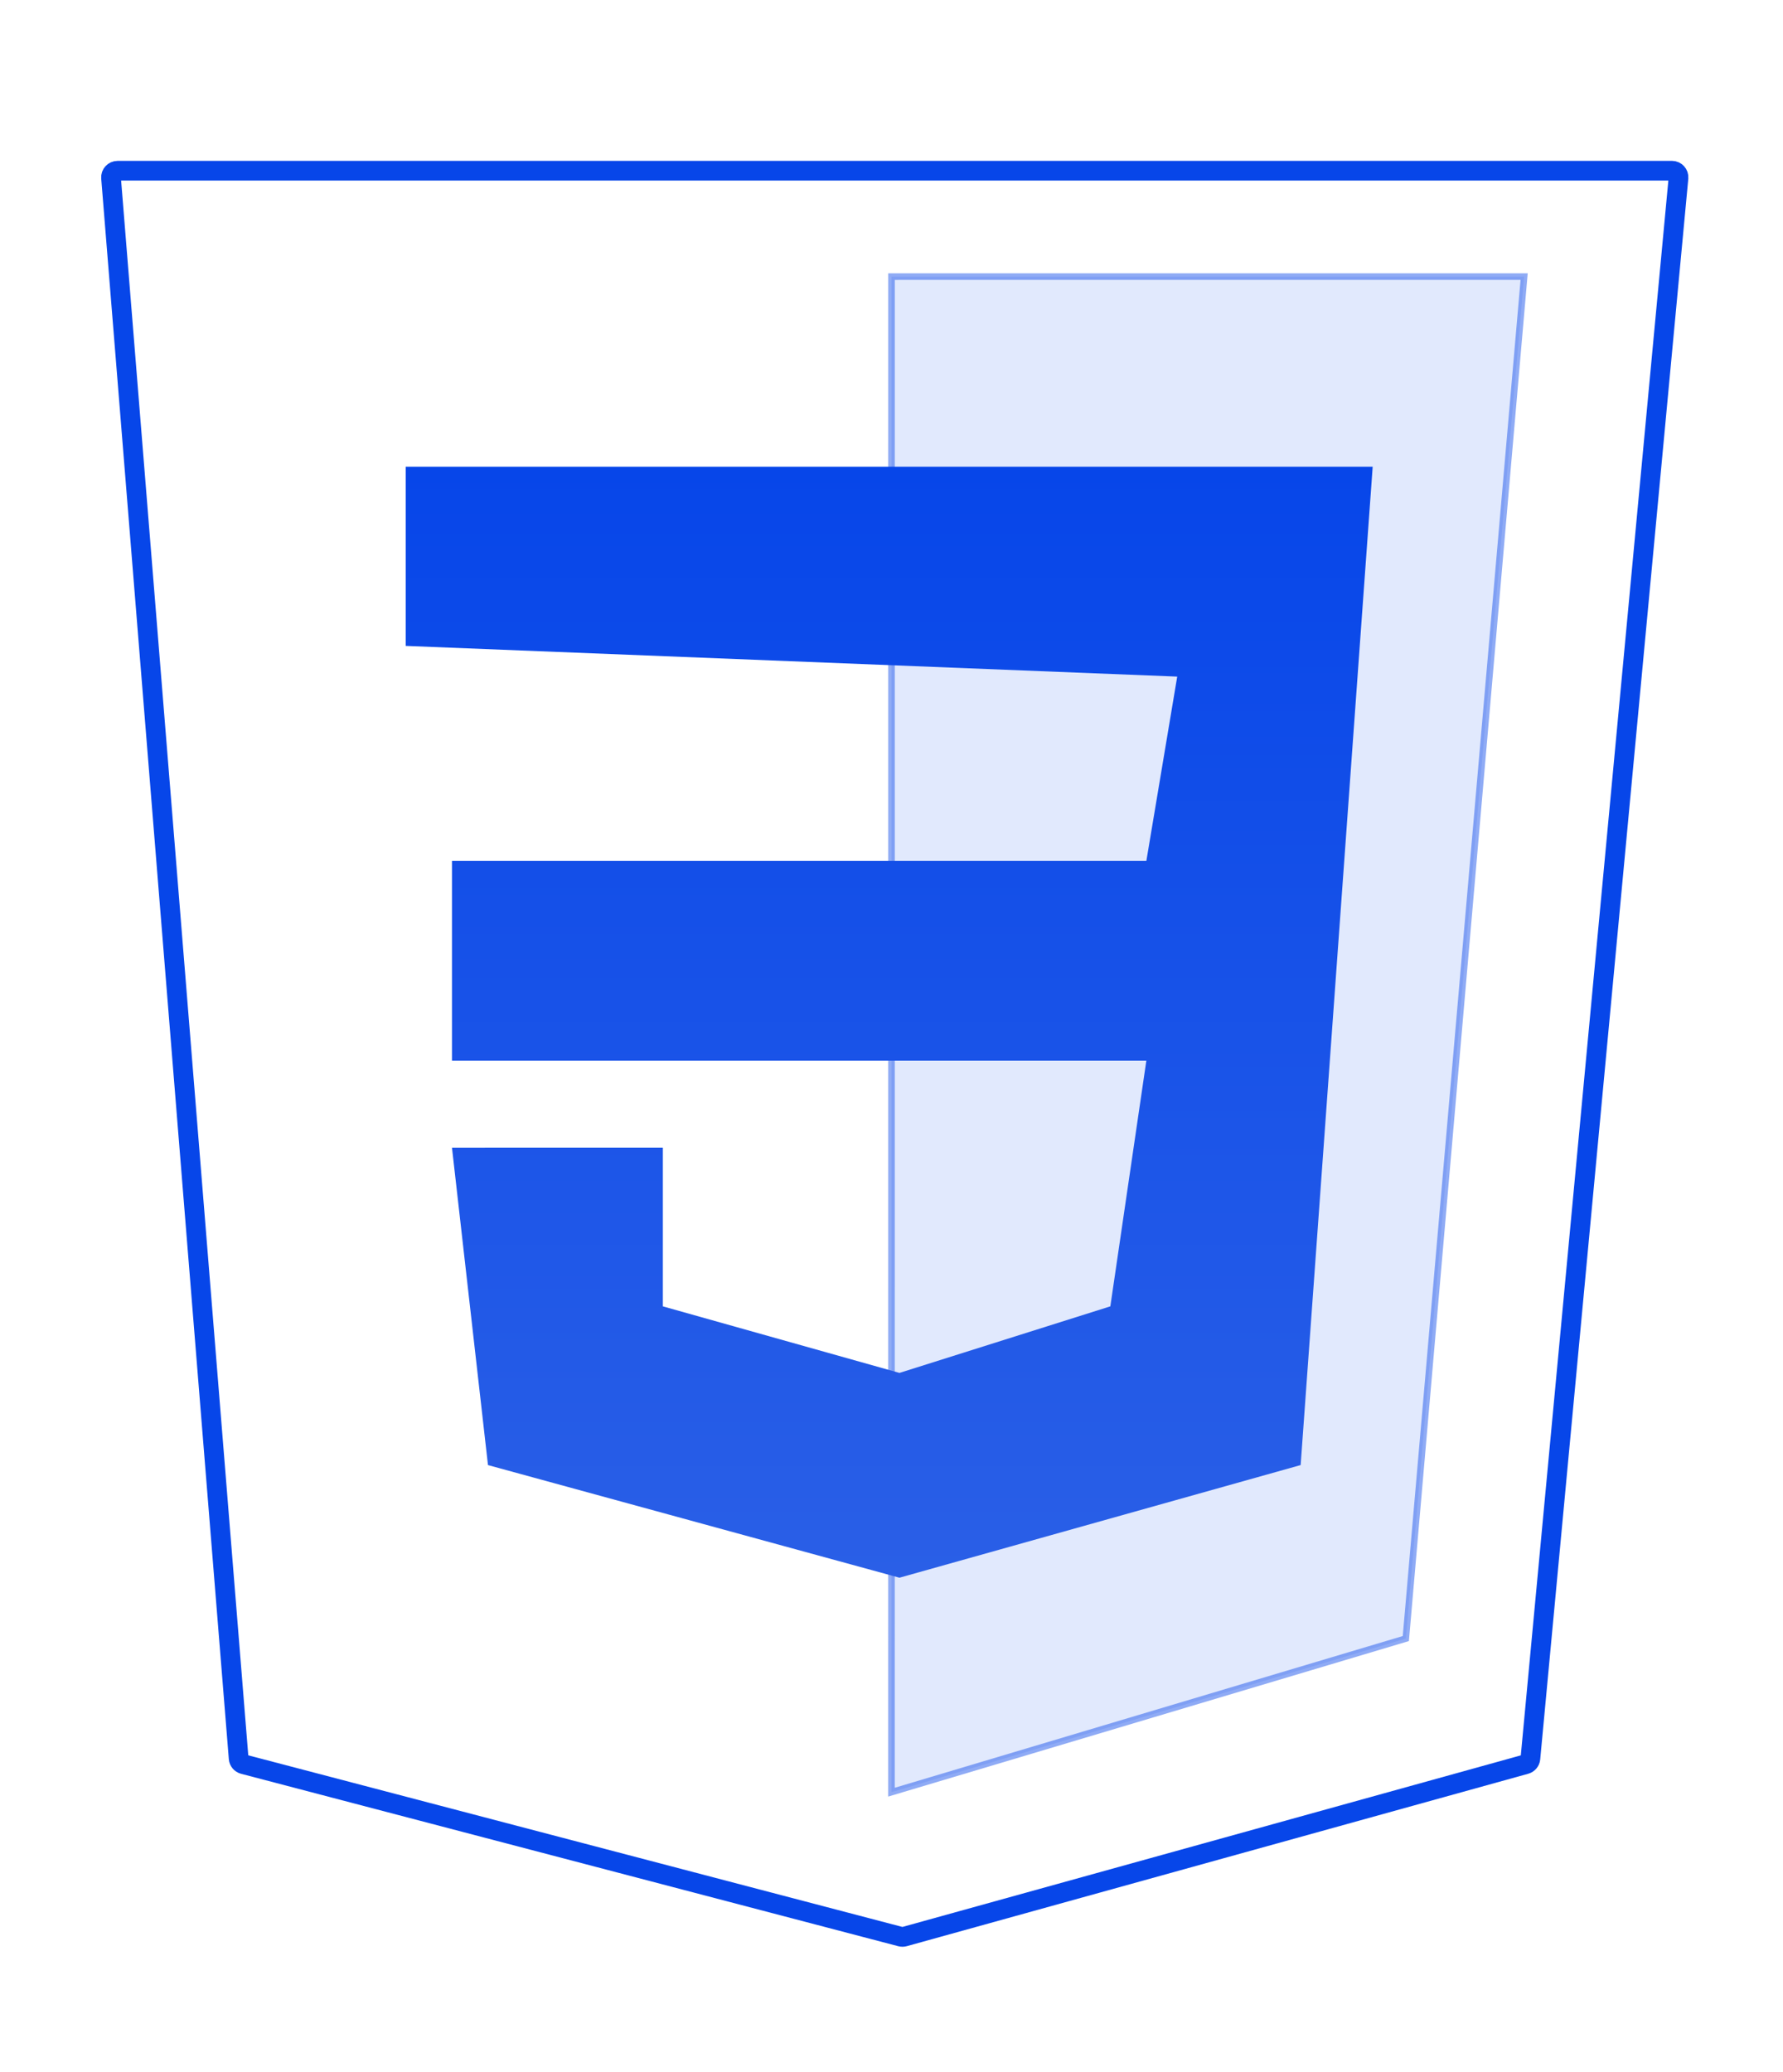 <svg width="210" height="244" viewBox="0 0 210 244" fill="none" xmlns="http://www.w3.org/2000/svg">
<g id="css.svg">
<g id="Group" filter="url(#filter0_d_1_130)">
<g id="Group_2" filter="url(#filter1_d_1_130)">
<path id="Vector" d="M13.077 17.077C13.041 16.628 13.396 16.242 13.848 16.242L196.921 16.239C197.376 16.239 197.733 16.631 197.691 17.084L180.249 203.241C180.219 203.56 179.995 203.827 179.686 203.913L106.496 224.218C106.365 224.255 106.226 224.255 106.093 224.221L28.681 203.912C28.364 203.829 28.134 203.554 28.107 203.227L13.077 17.077Z" stroke="#0746E9" stroke-width="2.319"/>
</g>
<path id="Vector_2" d="M105.001 29.487L179.511 29.485L165.576 189.882L104.998 207.973L105.001 29.487Z" fill="#0746E9" fill-opacity="0.12" stroke="#0746E9" stroke-opacity="0.45" stroke-width="0.773"/>
<g id="Group_3" filter="url(#filter2_i_1_130)">
<path id="Vector_3" d="M47.782 48.782L161.673 48.78L153.19 166.359L105.937 179.625L57.473 166.361L53.233 128.977L78.071 128.976L78.071 147.668L105.937 155.506L130.775 147.667L135.017 118.725L53.233 118.726L53.234 95.21L135.017 95.209L138.652 73.502L47.782 69.886L47.782 48.782Z" fill="url(#paint0_linear_1_130)"/>
</g>
</g>
</g>
<defs>
<filter id="filter0_d_1_130" x="8.824" y="15.08" width="193.121" height="216.508" filterUnits="userSpaceOnUse" color-interpolation-filters="sRGB">
<feFlood flood-opacity="0" result="BackgroundImageFix"/>
<feColorMatrix in="SourceAlpha" type="matrix" values="0 0 0 0 0 0 0 0 0 0 0 0 0 0 0 0 0 0 127 0" result="hardAlpha"/>
<feOffset dy="3.091"/>
<feGaussianBlur stdDeviation="1.546"/>
<feComposite in2="hardAlpha" operator="out"/>
<feColorMatrix type="matrix" values="0 0 0 0 0 0 0 0 0 0 0 0 0 0 0 0 0 0 0.25 0"/>
<feBlend mode="normal" in2="BackgroundImageFix" result="effect1_dropShadow_1_130"/>
<feBlend mode="normal" in="SourceGraphic" in2="effect1_dropShadow_1_130" result="shape"/>
</filter>
<filter id="filter1_d_1_130" x="4.187" y="8.124" width="202.396" height="225.783" filterUnits="userSpaceOnUse" color-interpolation-filters="sRGB">
<feFlood flood-opacity="0" result="BackgroundImageFix"/>
<feColorMatrix in="SourceAlpha" type="matrix" values="0 0 0 0 0 0 0 0 0 0 0 0 0 0 0 0 0 0 127 0" result="hardAlpha"/>
<feOffset dy="0.773"/>
<feGaussianBlur stdDeviation="3.864"/>
<feColorMatrix type="matrix" values="0 0 0 0 0.028 0 0 0 0 0.276 0 0 0 0 0.912 0 0 0 1 0"/>
<feBlend mode="normal" in2="BackgroundImageFix" result="effect1_dropShadow_1_130"/>
<feBlend mode="normal" in="SourceGraphic" in2="effect1_dropShadow_1_130" result="shape"/>
</filter>
<filter id="filter2_i_1_130" x="47.782" y="48.78" width="113.891" height="133.936" filterUnits="userSpaceOnUse" color-interpolation-filters="sRGB">
<feFlood flood-opacity="0" result="BackgroundImageFix"/>
<feBlend mode="normal" in="SourceGraphic" in2="BackgroundImageFix" result="shape"/>
<feColorMatrix in="SourceAlpha" type="matrix" values="0 0 0 0 0 0 0 0 0 0 0 0 0 0 0 0 0 0 127 0" result="hardAlpha"/>
<feOffset dy="3.091"/>
<feGaussianBlur stdDeviation="1.546"/>
<feComposite in2="hardAlpha" operator="arithmetic" k2="-1" k3="1"/>
<feColorMatrix type="matrix" values="0 0 0 0 0 0 0 0 0 0 0 0 0 0 0 0 0 0 0.25 0"/>
<feBlend mode="normal" in2="shape" result="effect1_innerShadow_1_130"/>
</filter>
<linearGradient id="paint0_linear_1_130" x1="104.728" y1="48.781" x2="104.73" y2="179.625" gradientUnits="userSpaceOnUse">
<stop stop-color="#0746E9"/>
<stop offset="1" stop-color="#2A5FE7"/>
</linearGradient>
</defs>
</svg>
